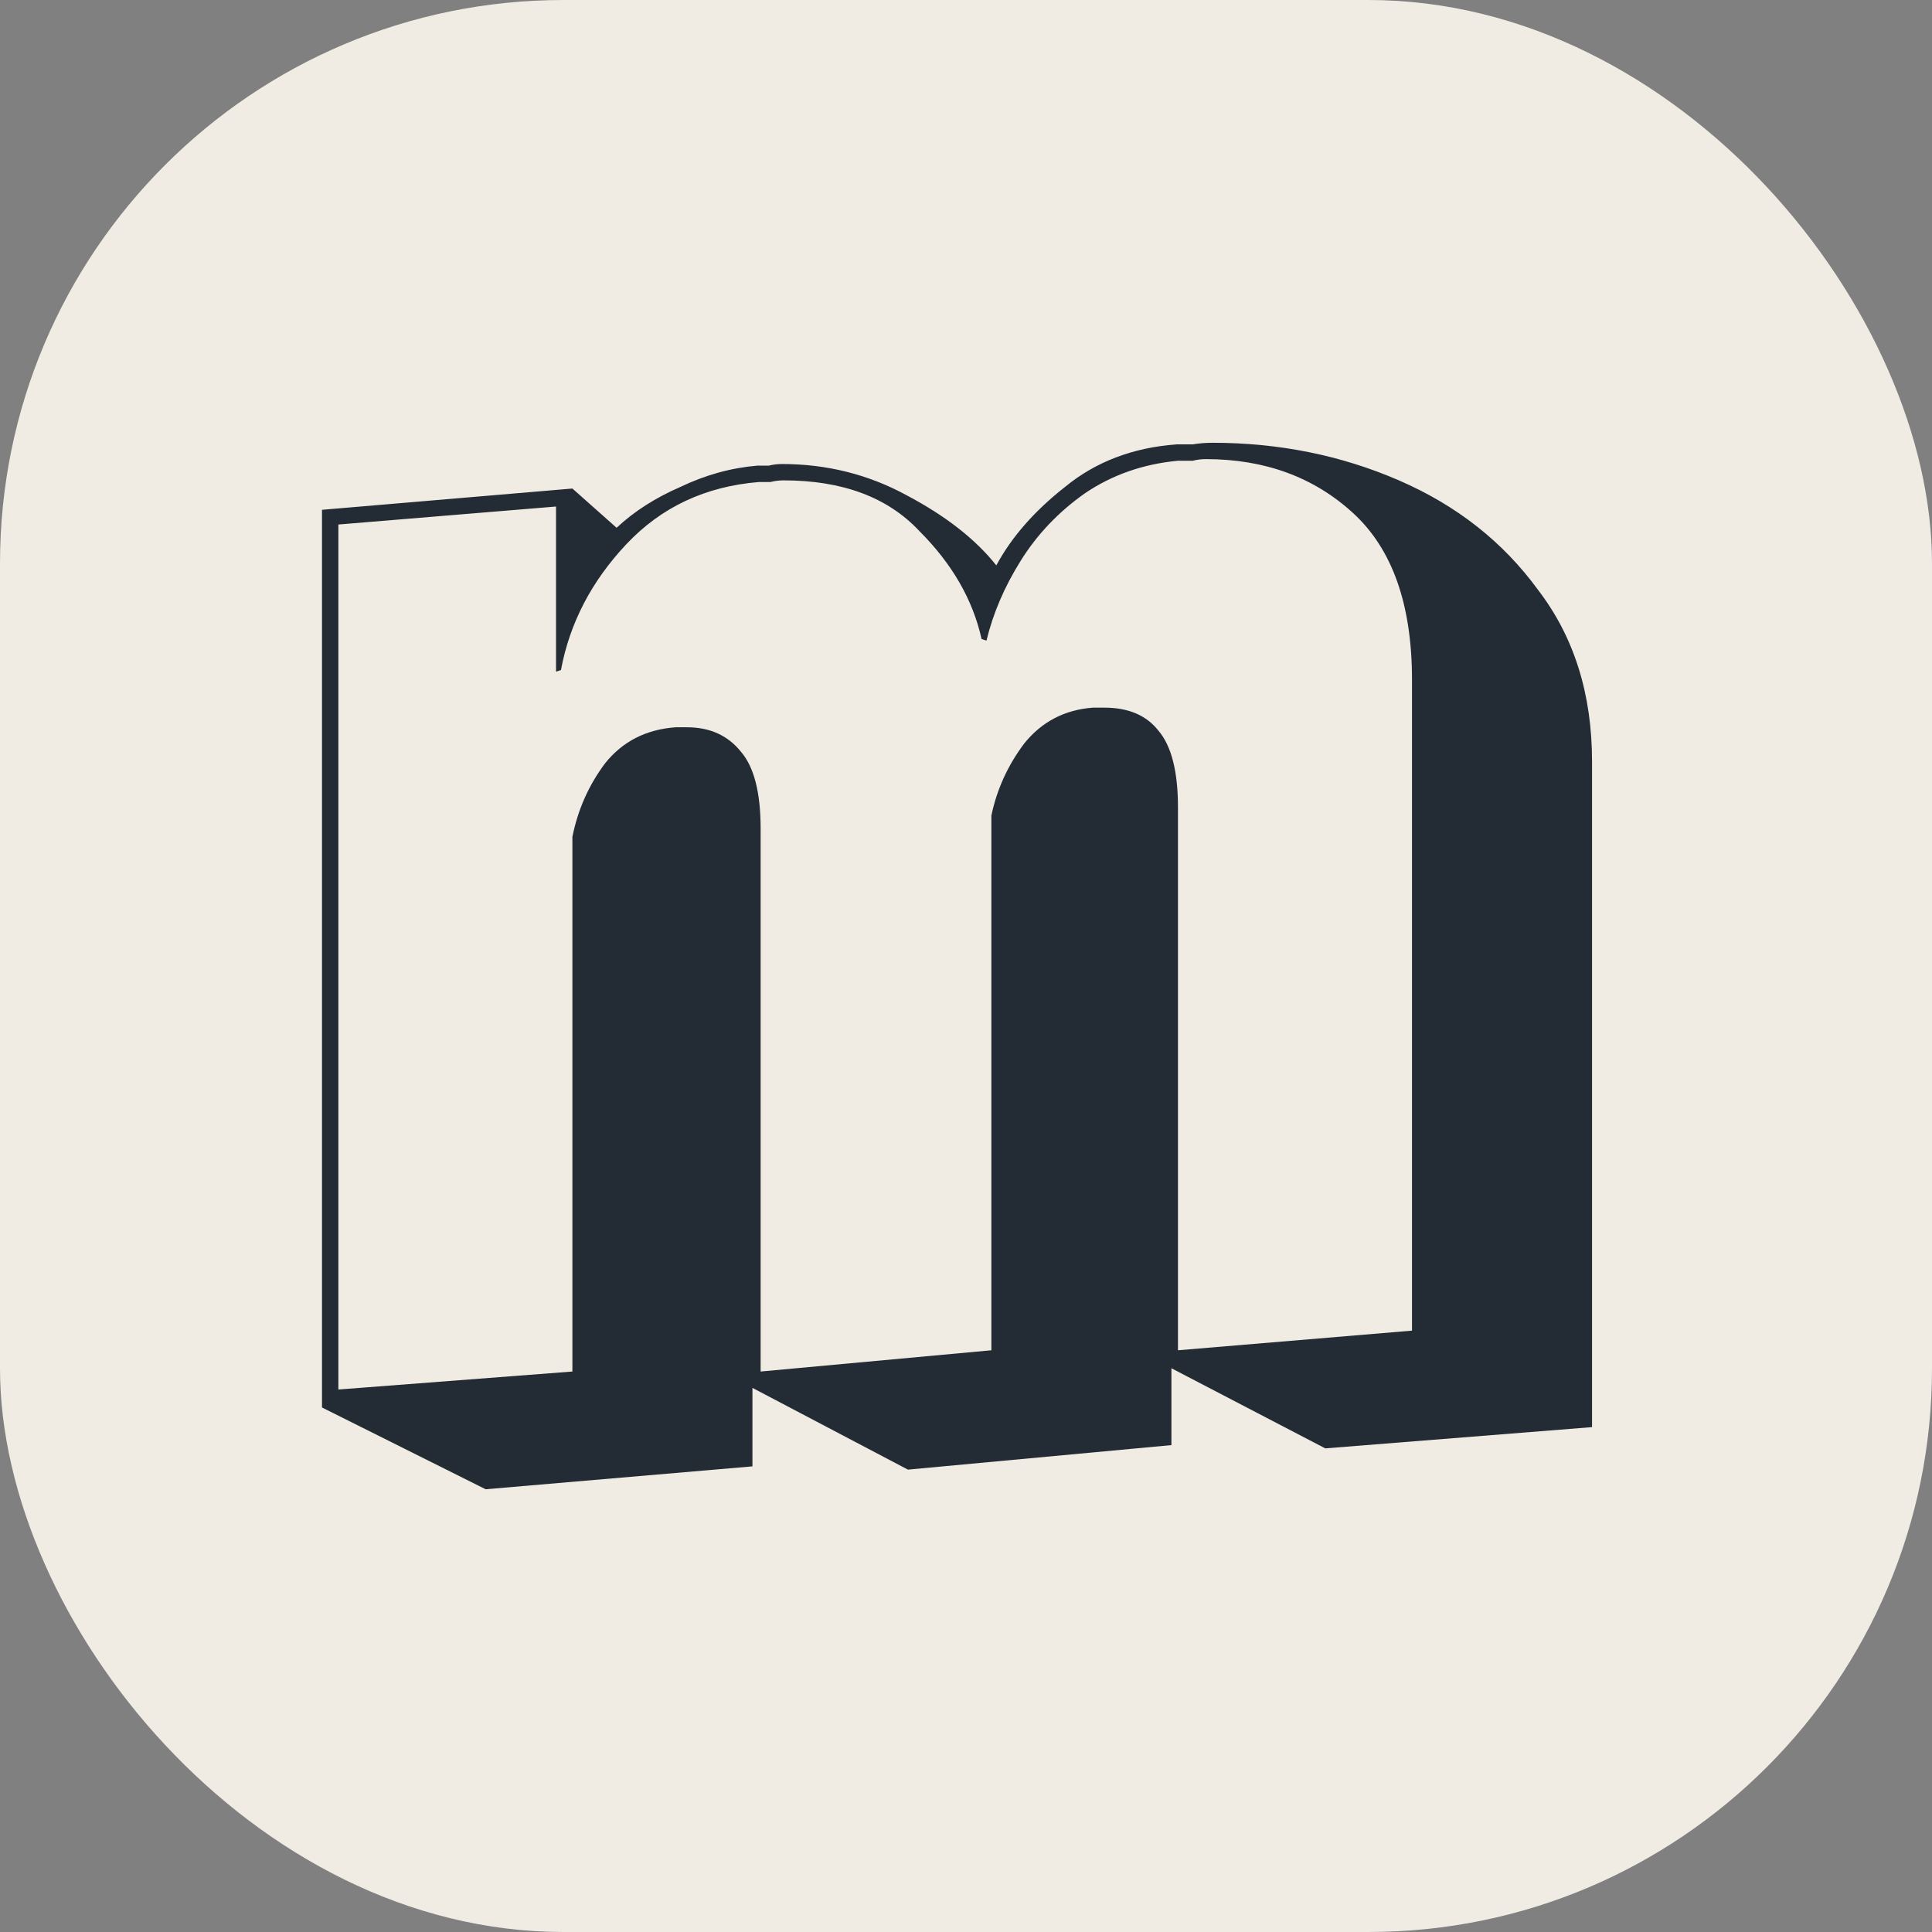 <svg width="80" height="80" viewBox="0 0 80 80" fill="none" xmlns="http://www.w3.org/2000/svg">
<rect x="0" y="0" width="80" height="80" fill="#808080" stroke="none"/>
<rect width="80" height="80" rx="23.333" fill="#F0EBE3"/>
<path d="M48.506 56.656V59.839L37.595 60.854L31.157 57.469V60.719L20.11 61.667L13.333 58.281V21.11L23.702 20.229L25.532 21.854C26.255 21.177 27.136 20.613 28.175 20.162C29.214 19.665 30.276 19.372 31.36 19.281C31.541 19.281 31.699 19.281 31.835 19.281C32.015 19.236 32.196 19.214 32.377 19.214C34.229 19.214 35.946 19.642 37.527 20.5C39.154 21.358 40.396 22.328 41.255 23.412C41.887 22.238 42.836 21.155 44.101 20.162C45.366 19.123 46.902 18.537 48.709 18.401C48.935 18.401 49.161 18.401 49.387 18.401C49.658 18.356 49.929 18.334 50.2 18.334C52.956 18.334 55.532 18.853 57.926 19.891C60.321 20.929 62.241 22.441 63.687 24.427C65.178 26.368 65.923 28.738 65.923 31.537V59.094L54.877 59.974L48.506 56.656ZM58.468 28.151C58.468 25.037 57.655 22.735 56.029 21.245C54.402 19.755 52.369 19.011 49.929 19.011C49.748 19.011 49.568 19.033 49.387 19.078C49.206 19.078 49.003 19.078 48.777 19.078C47.331 19.214 46.044 19.665 44.914 20.433C43.83 21.2 42.949 22.125 42.271 23.209C41.593 24.292 41.119 25.398 40.848 26.526L40.645 26.459C40.283 24.834 39.425 23.344 38.069 21.99C36.759 20.59 34.884 19.891 32.444 19.891C32.264 19.891 32.083 19.913 31.902 19.959C31.767 19.959 31.609 19.959 31.428 19.959C29.214 20.139 27.384 20.997 25.939 22.531C24.493 24.066 23.589 25.804 23.228 27.745L23.024 27.813V20.974L14.011 21.719V57.537L23.702 56.792V34.651C23.928 33.523 24.38 32.507 25.058 31.604C25.78 30.702 26.752 30.205 27.972 30.115H28.446C29.395 30.115 30.14 30.453 30.683 31.13C31.225 31.762 31.496 32.823 31.496 34.313V56.792L41.051 55.912V33.771C41.277 32.688 41.729 31.695 42.407 30.792C43.13 29.889 44.078 29.392 45.253 29.302H45.727C46.721 29.302 47.467 29.618 47.964 30.25C48.506 30.882 48.777 31.943 48.777 33.432V55.912L58.468 55.099V28.151Z" fill="#232B34"/>
</svg>
